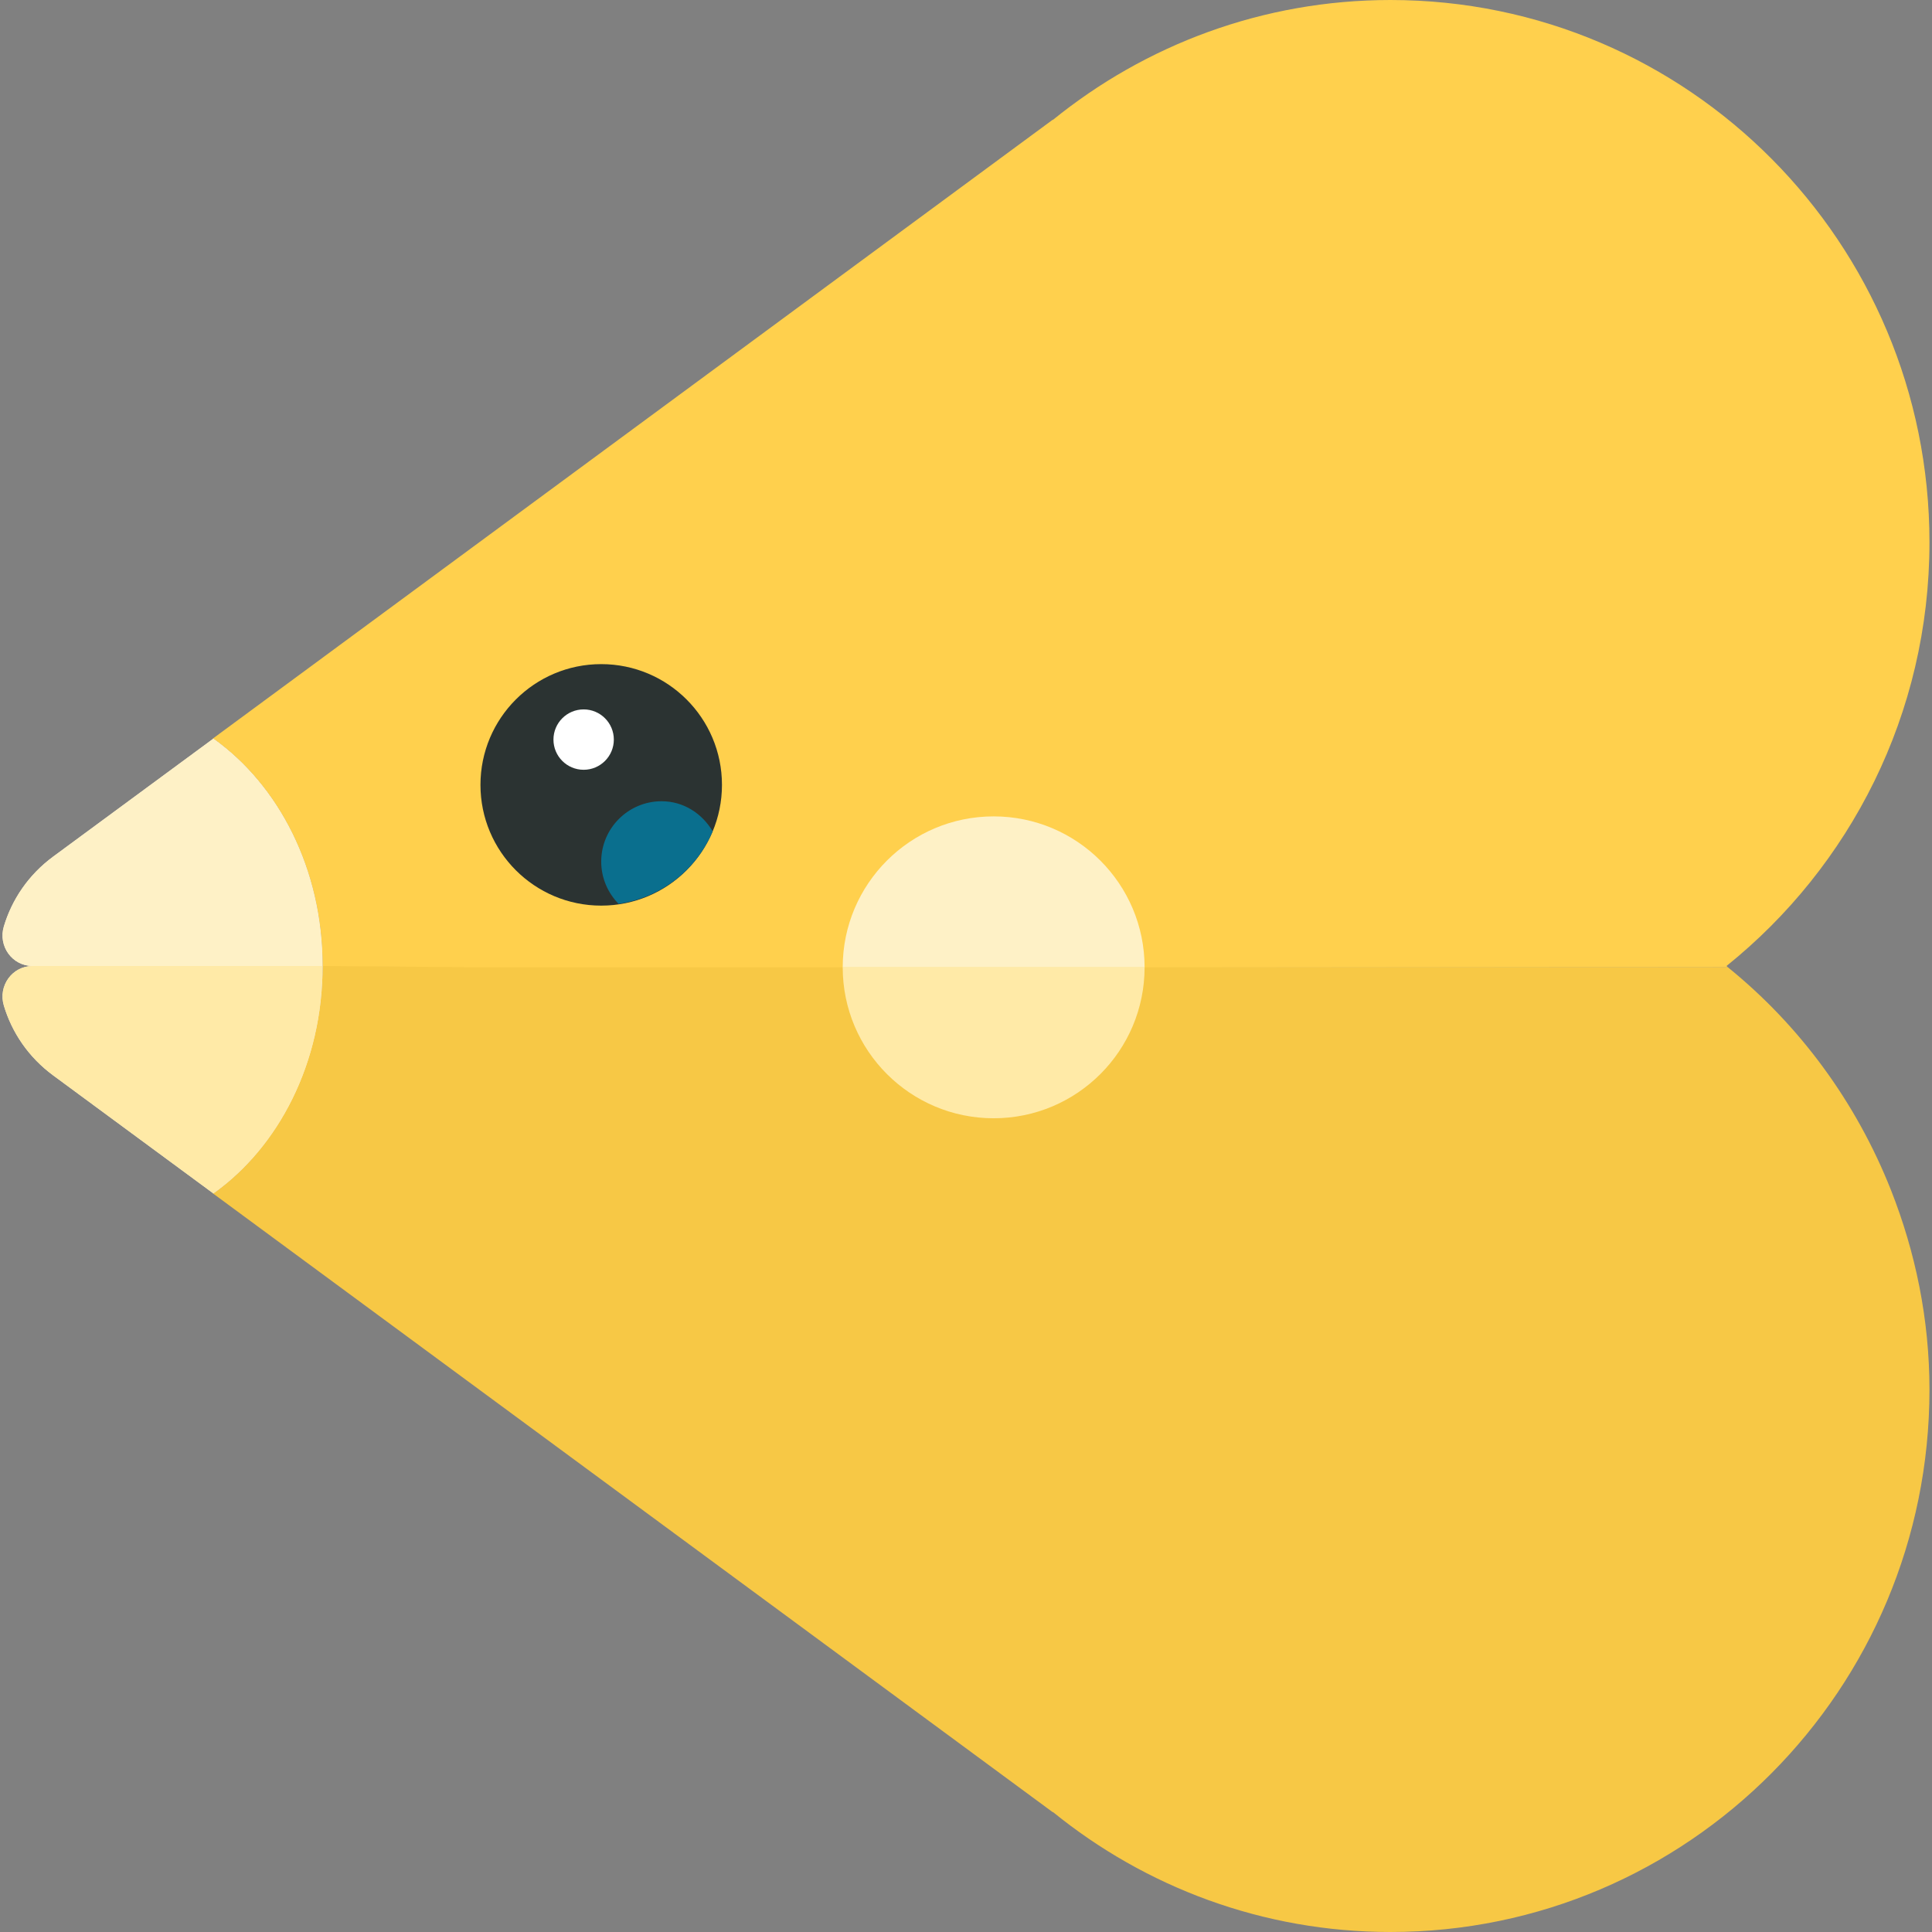 <?xml version="1.0" encoding="utf-8"?>
<!-- Generator: Adobe Illustrator 23.0.6, SVG Export Plug-In . SVG Version: 6.00 Build 0)  -->
<svg version="1.1" xmlns="http://www.w3.org/2000/svg" xmlns:xlink="http://www.w3.org/1999/xlink" x="0px" y="0px" width="32px"
	 height="32px" viewBox="0 0 32 32" enable-background="new 0 0 32 32" xml:space="preserve">
<rect x="0" y="0" width="32" height="32" fill="#808080" stroke="none"/>
<g id="labels">
	<g>
	</g>
</g>
<g id="icons">
	<g>
		<path fill="#F7C845" d="M31.321,19.713c-0.575-1.454-1.508-2.725-2.701-3.691L5.343,16c-0.007,1.598-0.735,3.002-1.809,3.766
			l-0.009-0.007c-0.001,0.001-0.002,0.003-0.003,0.004l13.917,10.254v-0.005C18.969,31.254,20.913,32,23.031,32
			c4.93,0,8.927-4.022,8.927-8.982C31.958,21.848,31.725,20.737,31.321,19.713z"/>
		<path fill="#58B7AE" d="M17.438,15.978c0.01,0.008,0.02,0.015,0.03,0.022c-0.01,0.008-0.02,0.015-0.03,0.022V15.978z"/>
		<g>
			<path fill="#FFF0D7" d="M0.541,16c-0.34,0-0.575,0.33-0.477,0.656c0.133,0.444,0.406,0.853,0.817,1.156l2.653,1.955
				C4.613,18.999,5.343,17.607,5.343,16v0H0.541z"/>
			<path fill="#FFF0D7" d="M3.534,12.234l-2.653,1.954C0.47,14.491,0.197,14.9,0.064,15.344C-0.034,15.67,0.201,16,0.541,16h4.802
				C5.343,14.393,4.613,13.001,3.534,12.234z"/>
		</g>
		<circle fill="#FFEAA7" cx="16.458" cy="16.022" r="2.5"/>
		<path fill="#FFD04D" d="M31.958,8.982C31.958,4.022,27.962,0,23.031,0c-2.119,0-4.063,0.746-5.593,1.987V1.982L3.523,12.235
			c0.001,0.001,0.002,0.004,0.003,0.005l0.008-0.006C4.613,13.001,5.343,14.393,5.343,16l2.572,0.022H28.62
			c-0.009-0.007-0.016-0.015-0.024-0.022C30.643,14.354,31.958,11.825,31.958,8.982z"/>
		<path fill="#FFEAA7" d="M0.541,16c-0.34,0-0.575,0.33-0.477,0.656c0.133,0.444,0.406,0.853,0.817,1.156l2.653,1.955
			C4.613,18.999,5.343,17.607,5.343,16v0H0.541z"/>
		<path fill="#FEF1C6" d="M3.534,12.234l-2.653,1.954C0.47,14.491,0.197,14.9,0.064,15.344C-0.034,15.67,0.201,16,0.541,16h4.802
			C5.343,14.393,4.613,13.001,3.534,12.234z"/>
		<g>
			<circle fill="#2B3332" cx="9.958" cy="13" r="2"/>
			<circle fill="#FFFFFF" cx="9.667" cy="12.25" r="0.5"/>
			<path fill="#0A6F8E" d="M11.804,13.769c-0.174-0.293-0.48-0.498-0.846-0.498c-0.552,0-1,0.448-1,1c0,0.273,0.111,0.52,0.288,0.7
				C10.951,14.868,11.538,14.406,11.804,13.769z"/>
		</g>
		<path fill="#FEF1C6" d="M16.458,13.522c-1.381,0-2.5,1.119-2.5,2.5h5C18.958,14.642,17.839,13.522,16.458,13.522z"/>
	</g>
</g>
</svg>
